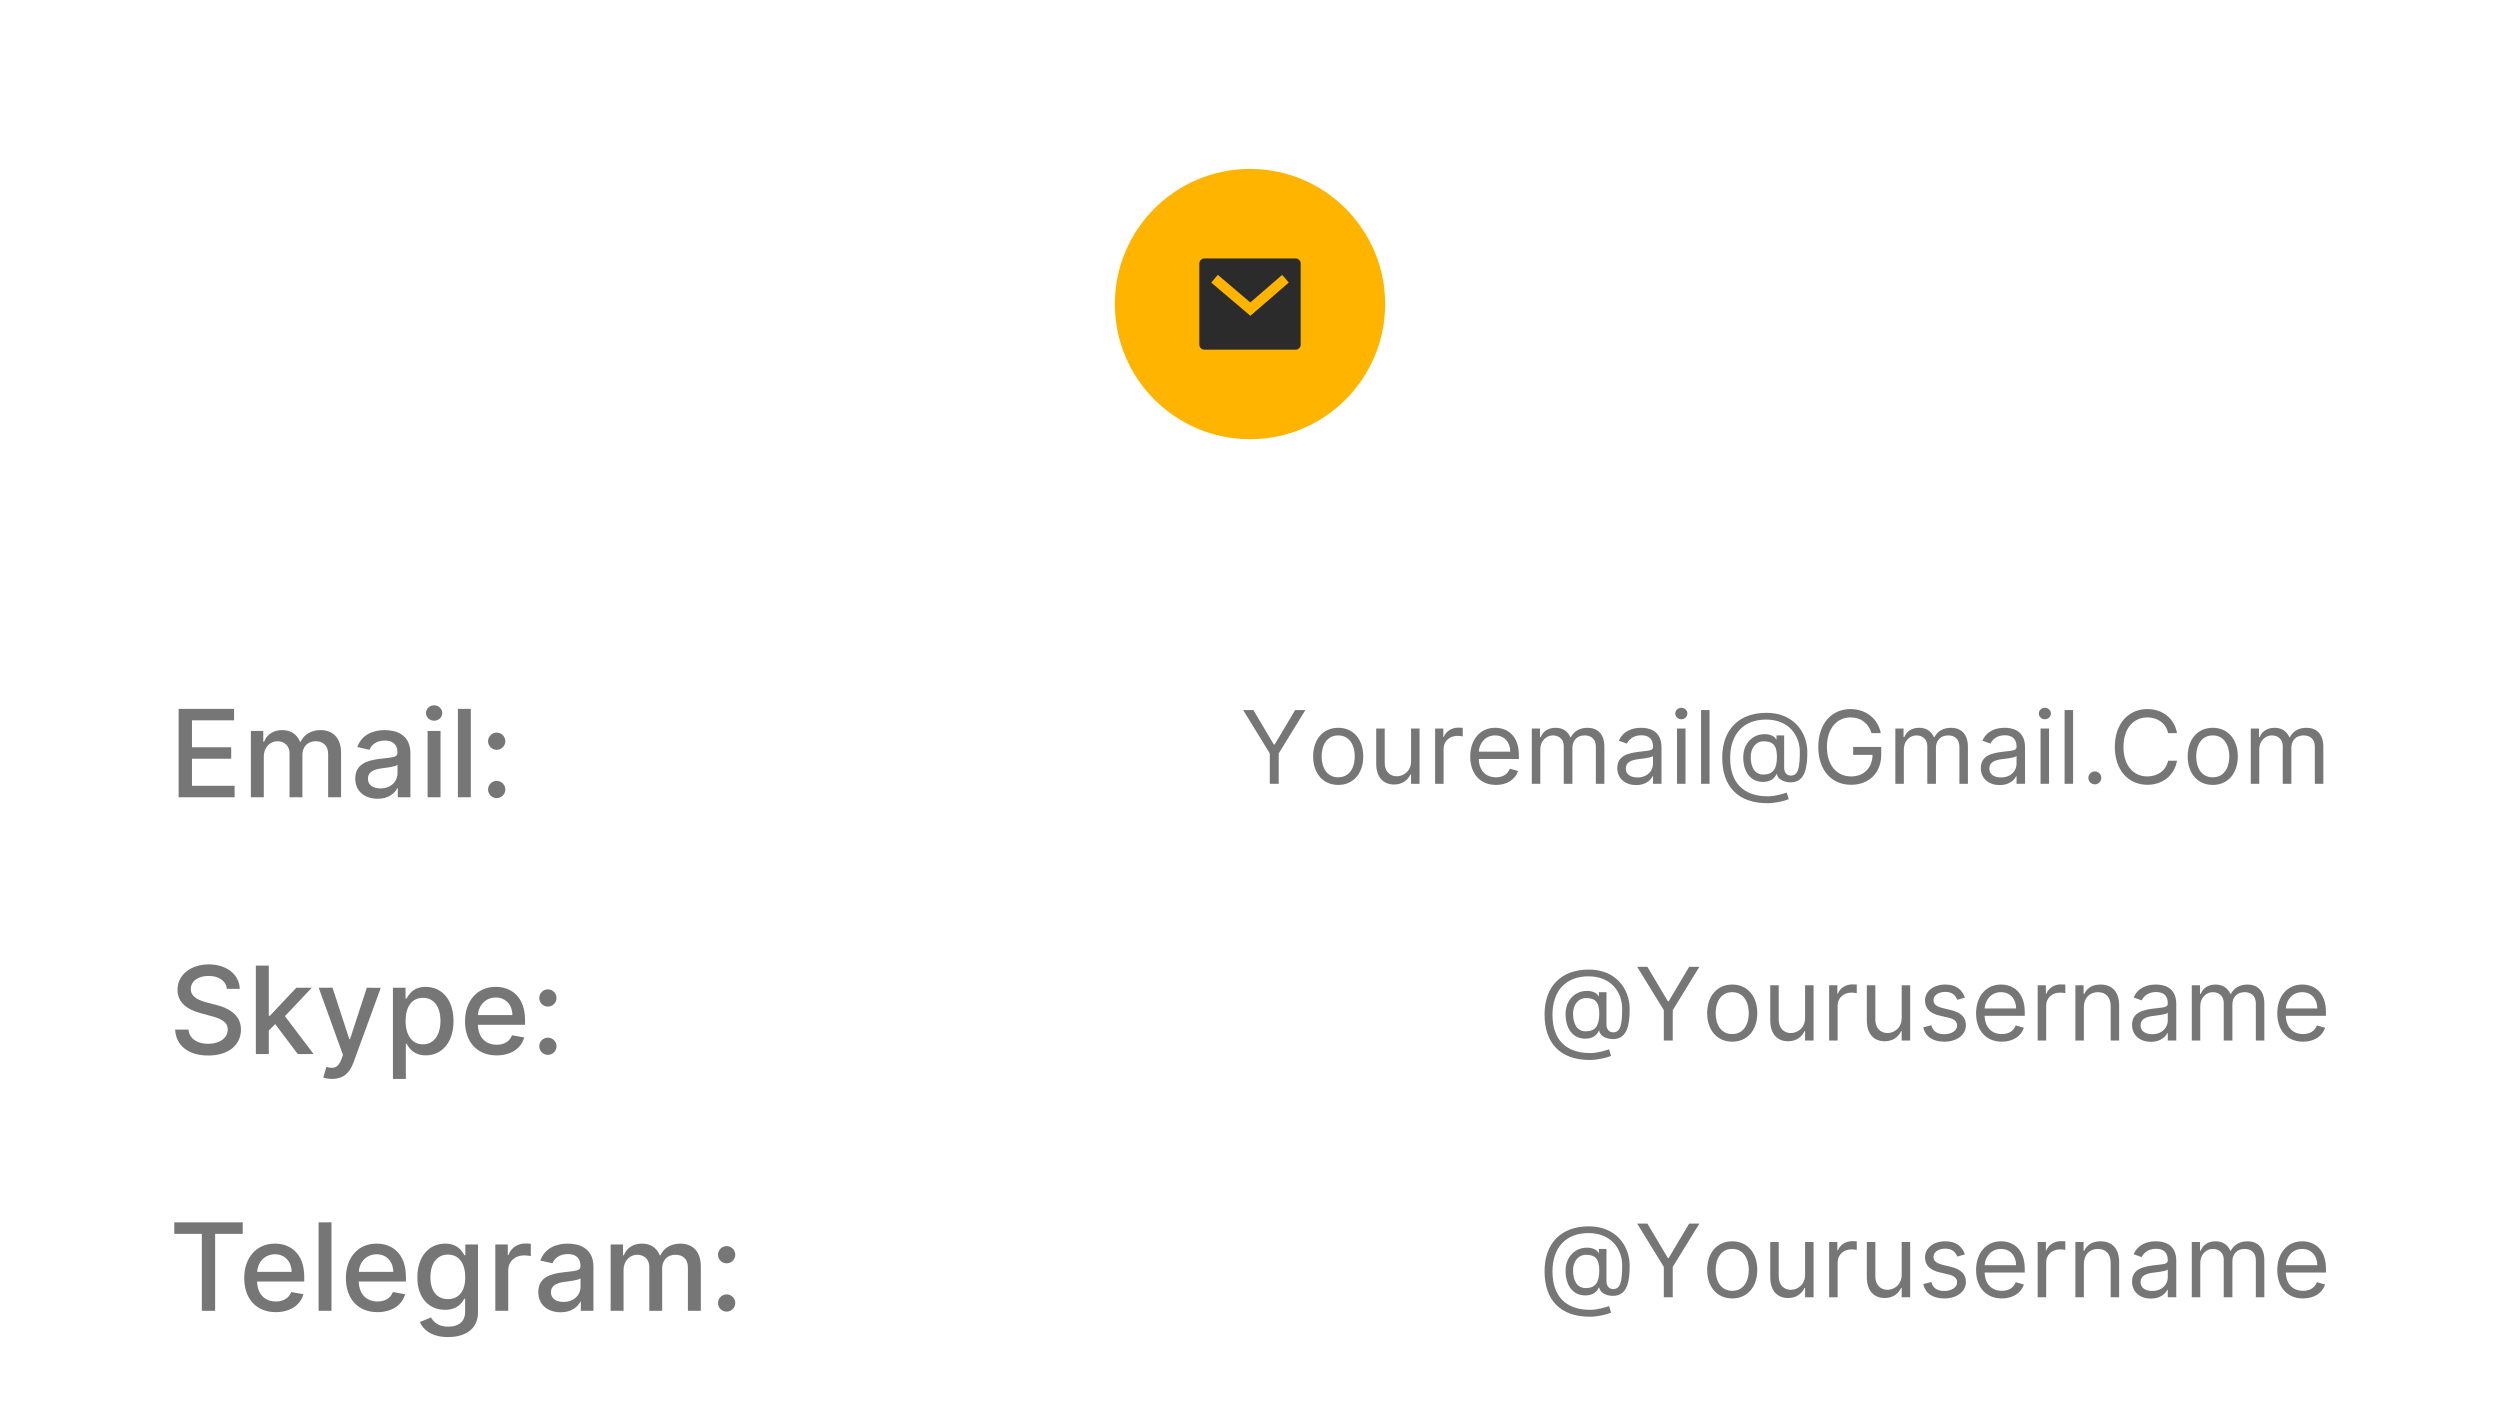 <svg width="370" height="210" viewBox="0 0 370 210" fill="none" xmlns="http://www.w3.org/2000/svg">
<rect width="370" height="210" fill="white"/>
<path d="M26.438 118H34.722V116.3H28.413V112.292H34.217V110.598H28.413V106.609H34.646V104.909H26.438V118ZM37.13 118H39.042V111.947C39.042 110.624 39.969 109.703 41.055 109.703C42.116 109.703 42.851 110.406 42.851 111.474V118H44.756V111.742C44.756 110.56 45.478 109.703 46.725 109.703C47.735 109.703 48.566 110.266 48.566 111.595V118H50.477V111.416C50.477 109.173 49.224 108.054 47.447 108.054C46.035 108.054 44.974 108.732 44.501 109.78H44.398C43.97 108.706 43.069 108.054 41.758 108.054C40.461 108.054 39.496 108.7 39.087 109.78H38.965V108.182H37.13V118ZM55.896 118.217C57.52 118.217 58.434 117.393 58.798 116.658H58.875V118H60.741V111.48C60.741 108.623 58.491 108.054 56.931 108.054C55.154 108.054 53.518 108.77 52.879 110.56L54.675 110.969C54.956 110.272 55.672 109.601 56.957 109.601C58.191 109.601 58.824 110.246 58.824 111.359V111.403C58.824 112.1 58.108 112.087 56.343 112.292C54.483 112.509 52.578 112.995 52.578 115.226C52.578 117.156 54.029 118.217 55.896 118.217ZM56.311 116.683C55.231 116.683 54.451 116.197 54.451 115.251C54.451 114.229 55.359 113.864 56.465 113.717C57.085 113.634 58.555 113.468 58.83 113.193V114.459C58.83 115.622 57.903 116.683 56.311 116.683ZM63.287 118H65.198V108.182H63.287V118ZM64.252 106.667C64.91 106.667 65.46 106.156 65.46 105.529C65.46 104.903 64.91 104.385 64.252 104.385C63.587 104.385 63.044 104.903 63.044 105.529C63.044 106.156 63.587 106.667 64.252 106.667ZM69.68 104.909H67.769V118H69.68V104.909ZM73.511 110.975C74.208 110.975 74.789 110.406 74.789 109.697C74.789 109 74.208 108.425 73.511 108.425C72.808 108.425 72.232 109 72.232 109.697C72.232 110.406 72.808 110.975 73.511 110.975ZM73.511 118.121C74.208 118.121 74.789 117.553 74.789 116.843C74.789 116.146 74.208 115.571 73.511 115.571C72.808 115.571 72.232 116.146 72.232 116.843C72.232 117.553 72.808 118.121 73.511 118.121Z" fill="#767676"/>
<path d="M183.987 105.091L187.929 111.504V116H189.25V111.504L193.192 105.091H191.679L188.653 110.183H188.525L185.5 105.091H183.987ZM198.054 116.17C200.269 116.17 201.761 114.487 201.761 111.952C201.761 109.395 200.269 107.712 198.054 107.712C195.838 107.712 194.346 109.395 194.346 111.952C194.346 114.487 195.838 116.17 198.054 116.17ZM198.054 115.041C196.37 115.041 195.603 113.592 195.603 111.952C195.603 110.311 196.37 108.841 198.054 108.841C199.737 108.841 200.504 110.311 200.504 111.952C200.504 113.592 199.737 115.041 198.054 115.041ZM208.836 112.655C208.836 114.189 207.664 114.892 206.727 114.892C205.683 114.892 204.937 114.125 204.937 112.932V107.818H203.68V113.017C203.68 115.105 204.788 116.107 206.322 116.107C207.558 116.107 208.367 115.446 208.751 114.615H208.836V116H210.093V107.818H208.836V112.655ZM212.396 116H213.653V110.822C213.653 109.714 214.526 108.905 215.72 108.905C216.055 108.905 216.401 108.969 216.487 108.99V107.712C216.343 107.701 216.013 107.69 215.826 107.69C214.846 107.69 213.994 108.244 213.695 109.054H213.61V107.818H212.396V116ZM221.407 116.17C223.069 116.17 224.284 115.339 224.667 114.104L223.453 113.763C223.133 114.615 222.393 115.041 221.407 115.041C219.932 115.041 218.914 114.088 218.856 112.335H224.795V111.803C224.795 108.756 222.984 107.712 221.279 107.712C219.063 107.712 217.593 109.459 217.593 111.973C217.593 114.487 219.042 116.17 221.407 116.17ZM218.856 111.249C218.941 109.975 219.841 108.841 221.279 108.841C222.643 108.841 223.517 109.864 223.517 111.249H218.856ZM226.707 116H227.964V110.886C227.964 109.688 228.838 108.841 229.818 108.841C230.771 108.841 231.437 109.464 231.437 110.396V116H232.716V110.673C232.716 109.619 233.376 108.841 234.527 108.841C235.422 108.841 236.189 109.315 236.189 110.524V116H237.446V110.524C237.446 108.601 236.412 107.712 234.953 107.712C233.781 107.712 232.923 108.25 232.503 109.097H232.417C232.013 108.223 231.299 107.712 230.223 107.712C229.157 107.712 228.369 108.223 228.028 109.097H227.922V107.818H226.707V116ZM242.152 116.192C243.58 116.192 244.325 115.425 244.581 114.892H244.645V116H245.902V110.609C245.902 108.01 243.92 107.712 242.876 107.712C241.641 107.712 240.234 108.138 239.595 109.629L240.788 110.055C241.065 109.459 241.721 108.82 242.919 108.82C244.075 108.82 244.645 109.432 244.645 110.482V110.524C244.645 111.131 244.027 111.078 242.536 111.27C241.017 111.467 239.361 111.803 239.361 113.678C239.361 115.276 240.597 116.192 242.152 116.192ZM242.344 115.062C241.342 115.062 240.618 114.615 240.618 113.741C240.618 112.783 241.491 112.484 242.472 112.357C243.004 112.293 244.432 112.143 244.645 111.888V113.038C244.645 114.061 243.835 115.062 242.344 115.062ZM248.196 116H249.454V107.818H248.196V116ZM248.836 106.455C249.326 106.455 249.731 106.071 249.731 105.602C249.731 105.134 249.326 104.75 248.836 104.75C248.346 104.75 247.941 105.134 247.941 105.602C247.941 106.071 248.346 106.455 248.836 106.455ZM253.013 105.091H251.756V116H253.013V105.091ZM261.601 118.876C262.688 118.876 264.073 118.557 264.733 118.28L264.435 117.3C264.051 117.428 262.816 117.854 261.644 117.854C258 117.854 256.061 115.808 256.061 112.186C256.061 108.628 258.043 106.497 261.388 106.497C264.776 106.497 266.374 108.884 266.374 111.27C266.374 113.699 266.118 114.786 265.032 114.786C264.392 114.786 264.051 114.253 264.051 113.656V108.841H262.922V109.438H262.858C262.709 108.969 261.878 108.564 260.813 108.67C259.215 108.841 258 110.162 258 112.08C258 114.104 258.959 115.659 260.813 115.723C262.027 115.766 262.666 115.169 262.922 114.551H262.986C263.114 115.467 264.264 115.787 265.01 115.787C267.269 115.787 267.482 113.358 267.482 111.291C267.482 108.372 265.436 105.496 261.452 105.496C257.34 105.496 254.889 107.989 254.889 112.143C254.889 116.447 257.255 118.876 261.601 118.876ZM260.983 114.636C259.598 114.636 259.108 113.379 259.108 112.016C259.108 110.78 259.811 109.714 261.026 109.714C262.304 109.714 262.986 110.226 262.986 112.016C262.986 113.784 262.411 114.636 260.983 114.636ZM276.991 108.5H278.355C277.95 106.391 276.182 104.942 273.881 104.942C271.084 104.942 269.108 107.094 269.108 110.545C269.108 113.997 271.068 116.149 273.966 116.149C276.565 116.149 278.419 114.418 278.419 111.717V110.545H274.264V111.717H277.14C277.103 113.678 275.814 114.913 273.966 114.913C271.942 114.913 270.386 113.379 270.386 110.545C270.386 107.712 271.942 106.178 273.881 106.178C275.457 106.178 276.528 107.067 276.991 108.5ZM280.511 116H281.768V110.886C281.768 109.688 282.642 108.841 283.622 108.841C284.575 108.841 285.241 109.464 285.241 110.396V116H286.519V110.673C286.519 109.619 287.18 108.841 288.331 108.841C289.225 108.841 289.992 109.315 289.992 110.524V116H291.25V110.524C291.25 108.601 290.216 107.712 288.757 107.712C287.585 107.712 286.727 108.25 286.306 109.097H286.221C285.816 108.223 285.103 107.712 284.027 107.712C282.961 107.712 282.173 108.223 281.832 109.097H281.725V107.818H280.511V116ZM295.956 116.192C297.383 116.192 298.129 115.425 298.385 114.892H298.449V116H299.706V110.609C299.706 108.01 297.724 107.712 296.68 107.712C295.444 107.712 294.038 108.138 293.399 109.629L294.592 110.055C294.869 109.459 295.524 108.82 296.723 108.82C297.879 108.82 298.449 109.432 298.449 110.482V110.524C298.449 111.131 297.831 111.078 296.339 111.27C294.821 111.467 293.165 111.803 293.165 113.678C293.165 115.276 294.4 116.192 295.956 116.192ZM296.147 115.062C295.146 115.062 294.422 114.615 294.422 113.741C294.422 112.783 295.295 112.484 296.275 112.357C296.808 112.293 298.236 112.143 298.449 111.888V113.038C298.449 114.061 297.639 115.062 296.147 115.062ZM302 116H303.257V107.818H302V116ZM302.639 106.455C303.129 106.455 303.534 106.071 303.534 105.602C303.534 105.134 303.129 104.75 302.639 104.75C302.149 104.75 301.744 105.134 301.744 105.602C301.744 106.071 302.149 106.455 302.639 106.455ZM306.817 105.091H305.56V116H306.817V105.091ZM310.036 116.085C310.563 116.085 310.994 115.654 310.994 115.126C310.994 114.599 310.563 114.168 310.036 114.168C309.508 114.168 309.077 114.599 309.077 115.126C309.077 115.654 309.508 116.085 310.036 116.085ZM322.199 108.5C321.794 106.263 320.004 104.942 317.81 104.942C315.019 104.942 312.994 107.094 312.994 110.545C312.994 113.997 315.019 116.149 317.81 116.149C320.004 116.149 321.794 114.828 322.199 112.591H320.878C320.558 114.104 319.259 114.913 317.81 114.913C315.828 114.913 314.273 113.379 314.273 110.545C314.273 107.712 315.828 106.178 317.81 106.178C319.259 106.178 320.558 106.987 320.878 108.5H322.199ZM327.487 116.17C329.703 116.17 331.195 114.487 331.195 111.952C331.195 109.395 329.703 107.712 327.487 107.712C325.271 107.712 323.78 109.395 323.78 111.952C323.78 114.487 325.271 116.17 327.487 116.17ZM327.487 115.041C325.804 115.041 325.037 113.592 325.037 111.952C325.037 110.311 325.804 108.841 327.487 108.841C329.17 108.841 329.937 110.311 329.937 111.952C329.937 113.592 329.17 115.041 327.487 115.041ZM333.113 116H334.371V110.886C334.371 109.688 335.244 108.841 336.224 108.841C337.178 108.841 337.844 109.464 337.844 110.396V116H339.122V110.673C339.122 109.619 339.782 108.841 340.933 108.841C341.828 108.841 342.595 109.315 342.595 110.524V116H343.852V110.524C343.852 108.601 342.819 107.712 341.359 107.712C340.187 107.712 339.33 108.25 338.909 109.097H338.824C338.419 108.223 337.705 107.712 336.629 107.712C335.564 107.712 334.775 108.223 334.434 109.097H334.328V107.818H333.113V116Z" fill="#767676"/>
<path d="M33.578 146.348H35.483C35.425 144.251 33.572 142.73 30.913 142.73C28.285 142.73 26.272 144.232 26.272 146.489C26.272 148.31 27.576 149.378 29.679 149.947L31.226 150.369C32.626 150.739 33.706 151.2 33.706 152.363C33.706 153.641 32.485 154.485 30.804 154.485C29.283 154.485 28.017 153.808 27.902 152.382H25.921C26.048 154.754 27.883 156.217 30.817 156.217C33.891 156.217 35.662 154.6 35.662 152.382C35.662 150.023 33.559 149.109 31.897 148.7L30.619 148.368C29.596 148.106 28.234 147.626 28.241 146.374C28.241 145.261 29.257 144.437 30.868 144.437C32.37 144.437 33.438 145.14 33.578 146.348ZM37.869 156H39.78V152.516L40.732 151.564L44.069 156H46.415L42.171 150.394L46.147 146.182H43.858L39.946 150.337H39.78V142.909H37.869V156ZM49.149 159.682C50.728 159.682 51.725 158.857 52.294 157.31L56.353 146.201L54.288 146.182L51.802 153.801H51.7L49.213 146.182H47.168L50.76 156.128L50.523 156.78C50.038 158.084 49.354 158.192 48.305 157.905L47.845 159.471C48.075 159.573 48.574 159.682 49.149 159.682ZM58.154 159.682H60.065V154.472H60.18C60.525 155.099 61.228 156.192 63.018 156.192C65.396 156.192 67.122 154.287 67.122 151.11C67.122 147.927 65.371 146.054 62.999 146.054C61.177 146.054 60.519 147.166 60.18 147.773H60.02V146.182H58.154V159.682ZM60.027 151.091C60.027 149.039 60.922 147.678 62.59 147.678C64.322 147.678 65.192 149.141 65.192 151.091C65.192 153.06 64.297 154.562 62.59 154.562C60.947 154.562 60.027 153.156 60.027 151.091ZM73.495 156.198C75.636 156.198 77.151 155.143 77.586 153.545L75.777 153.219C75.432 154.146 74.601 154.619 73.514 154.619C71.878 154.619 70.778 153.558 70.727 151.666H77.707V150.989C77.707 147.441 75.585 146.054 73.361 146.054C70.625 146.054 68.822 148.138 68.822 151.155C68.822 154.204 70.599 156.198 73.495 156.198ZM70.734 150.234C70.81 148.841 71.82 147.633 73.373 147.633C74.856 147.633 75.828 148.732 75.834 150.234H70.734ZM81.087 148.975C81.784 148.975 82.365 148.406 82.365 147.697C82.365 147 81.784 146.425 81.087 146.425C80.384 146.425 79.809 147 79.809 147.697C79.809 148.406 80.384 148.975 81.087 148.975ZM81.087 156.121C81.784 156.121 82.365 155.553 82.365 154.843C82.365 154.146 81.784 153.571 81.087 153.571C80.384 153.571 79.809 154.146 79.809 154.843C79.809 155.553 80.384 156.121 81.087 156.121Z" fill="#767676"/>
<path d="M235.307 156.876C236.394 156.876 237.779 156.557 238.439 156.28L238.141 155.3C237.757 155.428 236.522 155.854 235.35 155.854C231.706 155.854 229.767 153.808 229.767 150.186C229.767 146.628 231.749 144.497 235.094 144.497C238.482 144.497 240.08 146.884 240.08 149.27C240.08 151.699 239.824 152.786 238.738 152.786C238.098 152.786 237.757 152.253 237.757 151.656V146.841H236.628V147.438H236.564C236.415 146.969 235.584 146.564 234.519 146.67C232.921 146.841 231.706 148.162 231.706 150.08C231.706 152.104 232.665 153.659 234.519 153.723C235.733 153.766 236.373 153.169 236.628 152.551H236.692C236.82 153.467 237.971 153.787 238.716 153.787C240.975 153.787 241.188 151.358 241.188 149.291C241.188 146.372 239.142 143.496 235.158 143.496C231.046 143.496 228.596 145.989 228.596 150.143C228.596 154.447 230.961 156.876 235.307 156.876ZM234.689 152.636C233.304 152.636 232.814 151.379 232.814 150.016C232.814 148.78 233.517 147.714 234.732 147.714C236.01 147.714 236.692 148.226 236.692 150.016C236.692 151.784 236.117 152.636 234.689 152.636ZM242.302 143.091L246.244 149.504V154H247.565V149.504L251.507 143.091H249.994L246.969 148.183H246.841L243.815 143.091H242.302ZM256.369 154.17C258.585 154.17 260.076 152.487 260.076 149.952C260.076 147.395 258.585 145.712 256.369 145.712C254.153 145.712 252.662 147.395 252.662 149.952C252.662 152.487 254.153 154.17 256.369 154.17ZM256.369 153.041C254.686 153.041 253.919 151.592 253.919 149.952C253.919 148.311 254.686 146.841 256.369 146.841C258.052 146.841 258.819 148.311 258.819 149.952C258.819 151.592 258.052 153.041 256.369 153.041ZM267.152 150.655C267.152 152.189 265.98 152.892 265.042 152.892C263.998 152.892 263.252 152.125 263.252 150.932V145.818H261.995V151.017C261.995 153.105 263.103 154.107 264.637 154.107C265.873 154.107 266.683 153.446 267.066 152.615H267.152V154H268.409V145.818H267.152V150.655ZM270.711 154H271.968V148.822C271.968 147.714 272.842 146.905 274.035 146.905C274.371 146.905 274.717 146.969 274.802 146.99V145.712C274.658 145.701 274.328 145.69 274.142 145.69C273.161 145.69 272.309 146.244 272.011 147.054H271.926V145.818H270.711V154ZM281.448 150.655C281.448 152.189 280.277 152.892 279.339 152.892C278.295 152.892 277.549 152.125 277.549 150.932V145.818H276.292V151.017C276.292 153.105 277.4 154.107 278.934 154.107C280.17 154.107 280.98 153.446 281.363 152.615H281.448V154H282.706V145.818H281.448V150.655ZM290.803 147.651C290.409 146.489 289.525 145.712 287.906 145.712C286.18 145.712 284.901 146.692 284.901 148.077C284.901 149.206 285.573 149.962 287.075 150.314L288.438 150.634C289.264 150.825 289.653 151.219 289.653 151.784C289.653 152.487 288.907 153.062 287.735 153.062C286.707 153.062 286.063 152.62 285.839 151.741L284.646 152.04C284.939 153.43 286.084 154.17 287.757 154.17C289.658 154.17 290.953 153.132 290.953 151.72C290.953 150.58 290.239 149.861 288.779 149.504L287.565 149.206C286.595 148.966 286.159 148.641 286.159 148.013C286.159 147.31 286.904 146.798 287.906 146.798C289.003 146.798 289.456 147.406 289.674 147.97L290.803 147.651ZM296.275 154.17C297.937 154.17 299.152 153.339 299.535 152.104L298.321 151.763C298.001 152.615 297.261 153.041 296.275 153.041C294.8 153.041 293.782 152.088 293.724 150.335H299.663V149.803C299.663 146.756 297.852 145.712 296.147 145.712C293.932 145.712 292.461 147.459 292.461 149.973C292.461 152.487 293.91 154.17 296.275 154.17ZM293.724 149.249C293.809 147.975 294.709 146.841 296.147 146.841C297.511 146.841 298.385 147.864 298.385 149.249H293.724ZM301.575 154H302.832V148.822C302.832 147.714 303.706 146.905 304.899 146.905C305.235 146.905 305.581 146.969 305.666 146.99V145.712C305.522 145.701 305.192 145.69 305.006 145.69C304.026 145.69 303.173 146.244 302.875 147.054H302.79V145.818H301.575V154ZM308.414 149.078C308.414 147.651 309.298 146.841 310.502 146.841C311.668 146.841 312.377 147.603 312.377 148.886V154H313.634V148.801C313.634 146.713 312.52 145.712 310.864 145.712C309.628 145.712 308.861 146.266 308.477 147.097H308.371V145.818H307.156V154H308.414V149.078ZM318.339 154.192C319.766 154.192 320.512 153.425 320.767 152.892H320.831V154H322.089V148.609C322.089 146.01 320.107 145.712 319.063 145.712C317.827 145.712 316.421 146.138 315.782 147.629L316.975 148.055C317.252 147.459 317.907 146.82 319.106 146.82C320.261 146.82 320.831 147.432 320.831 148.482V148.524C320.831 149.131 320.214 149.078 318.722 149.27C317.204 149.467 315.547 149.803 315.547 151.678C315.547 153.276 316.783 154.192 318.339 154.192ZM318.53 153.062C317.529 153.062 316.804 152.615 316.804 151.741C316.804 150.783 317.678 150.484 318.658 150.357C319.191 150.293 320.618 150.143 320.831 149.888V151.038C320.831 152.061 320.022 153.062 318.53 153.062ZM324.383 154H325.64V148.886C325.64 147.688 326.514 146.841 327.494 146.841C328.447 146.841 329.113 147.464 329.113 148.396V154H330.392V148.673C330.392 147.619 331.052 146.841 332.203 146.841C333.097 146.841 333.865 147.315 333.865 148.524V154H335.122V148.524C335.122 146.601 334.088 145.712 332.629 145.712C331.457 145.712 330.599 146.25 330.178 147.097H330.093C329.688 146.223 328.975 145.712 327.899 145.712C326.833 145.712 326.045 146.223 325.704 147.097H325.597V145.818H324.383V154ZM340.85 154.17C342.512 154.17 343.727 153.339 344.11 152.104L342.896 151.763C342.576 152.615 341.836 153.041 340.85 153.041C339.375 153.041 338.358 152.088 338.299 150.335H344.238V149.803C344.238 146.756 342.427 145.712 340.723 145.712C338.507 145.712 337.037 147.459 337.037 149.973C337.037 152.487 338.485 154.17 340.85 154.17ZM338.299 149.249C338.384 147.975 339.284 146.841 340.723 146.841C342.086 146.841 342.96 147.864 342.96 149.249H338.299Z" fill="#767676"/>
<path d="M25.793 182.609H29.871V194H31.84V182.609H35.924V180.909H25.793V182.609ZM40.817 194.198C42.959 194.198 44.473 193.143 44.908 191.545L43.099 191.219C42.754 192.146 41.923 192.619 40.836 192.619C39.2 192.619 38.1 191.558 38.049 189.666H45.029V188.989C45.029 185.441 42.907 184.054 40.683 184.054C37.947 184.054 36.145 186.138 36.145 189.155C36.145 192.204 37.922 194.198 40.817 194.198ZM38.056 188.234C38.133 186.841 39.142 185.633 40.696 185.633C42.179 185.633 43.15 186.732 43.157 188.234H38.056ZM49.061 180.909H47.15V194H49.061V180.909ZM55.864 194.198C58.005 194.198 59.52 193.143 59.955 191.545L58.146 191.219C57.801 192.146 56.97 192.619 55.883 192.619C54.247 192.619 53.147 191.558 53.096 189.666H60.076V188.989C60.076 185.441 57.954 184.054 55.73 184.054C52.994 184.054 51.191 186.138 51.191 189.155C51.191 192.204 52.968 194.198 55.864 194.198ZM53.103 188.234C53.179 186.841 54.189 185.633 55.742 185.633C57.225 185.633 58.197 186.732 58.203 188.234H53.103ZM66.313 197.886C68.813 197.886 70.743 196.742 70.743 194.217V184.182H68.87V185.773H68.73C68.391 185.166 67.713 184.054 65.885 184.054C63.514 184.054 61.769 185.927 61.769 189.053C61.769 192.185 63.552 193.853 65.872 193.853C67.675 193.853 68.372 192.837 68.717 192.21H68.838V194.141C68.838 195.681 67.784 196.346 66.333 196.346C64.741 196.346 64.121 195.547 63.782 194.984L62.139 195.662C62.657 196.864 63.968 197.886 66.313 197.886ZM66.294 192.268C64.588 192.268 63.699 190.957 63.699 189.027C63.699 187.141 64.568 185.678 66.294 185.678C67.963 185.678 68.857 187.039 68.857 189.027C68.857 191.053 67.943 192.268 66.294 192.268ZM73.306 194H75.218V188.004C75.218 186.719 76.208 185.793 77.563 185.793C77.96 185.793 78.407 185.863 78.561 185.908V184.08C78.369 184.054 77.992 184.035 77.749 184.035C76.598 184.035 75.614 184.687 75.256 185.741H75.154V184.182H73.306V194ZM82.984 194.217C84.607 194.217 85.522 193.393 85.886 192.658H85.963V194H87.829V187.48C87.829 184.623 85.579 184.054 84.019 184.054C82.242 184.054 80.606 184.77 79.967 186.56L81.763 186.969C82.044 186.272 82.76 185.601 84.045 185.601C85.279 185.601 85.911 186.246 85.911 187.359V187.403C85.911 188.1 85.195 188.087 83.431 188.292C81.571 188.509 79.666 188.995 79.666 191.226C79.666 193.156 81.117 194.217 82.984 194.217ZM83.399 192.683C82.319 192.683 81.539 192.197 81.539 191.251C81.539 190.229 82.447 189.864 83.553 189.717C84.173 189.634 85.643 189.468 85.918 189.193V190.459C85.918 191.622 84.991 192.683 83.399 192.683ZM90.375 194H92.286V187.947C92.286 186.624 93.213 185.703 94.299 185.703C95.36 185.703 96.096 186.406 96.096 187.474V194H98V187.742C98 186.56 98.723 185.703 99.969 185.703C100.979 185.703 101.81 186.266 101.81 187.595V194H103.721V187.416C103.721 185.173 102.468 184.054 100.691 184.054C99.279 184.054 98.218 184.732 97.745 185.78H97.642C97.214 184.706 96.313 184.054 95.002 184.054C93.705 184.054 92.74 184.7 92.331 185.78H92.209V184.182H90.375V194ZM107.542 186.975C108.239 186.975 108.82 186.406 108.82 185.697C108.82 185 108.239 184.425 107.542 184.425C106.839 184.425 106.264 185 106.264 185.697C106.264 186.406 106.839 186.975 107.542 186.975ZM107.542 194.121C108.239 194.121 108.82 193.553 108.82 192.843C108.82 192.146 108.239 191.571 107.542 191.571C106.839 191.571 106.264 192.146 106.264 192.843C106.264 193.553 106.839 194.121 107.542 194.121Z" fill="#767676"/>
<path d="M235.307 194.876C236.394 194.876 237.779 194.557 238.439 194.28L238.141 193.3C237.757 193.428 236.522 193.854 235.35 193.854C231.706 193.854 229.767 191.808 229.767 188.186C229.767 184.628 231.749 182.497 235.094 182.497C238.482 182.497 240.08 184.884 240.08 187.27C240.08 189.699 239.824 190.786 238.738 190.786C238.098 190.786 237.757 190.253 237.757 189.656V184.841H236.628V185.438H236.564C236.415 184.969 235.584 184.564 234.519 184.67C232.921 184.841 231.706 186.162 231.706 188.08C231.706 190.104 232.665 191.659 234.519 191.723C235.733 191.766 236.373 191.169 236.628 190.551H236.692C236.82 191.467 237.971 191.787 238.716 191.787C240.975 191.787 241.188 189.358 241.188 187.291C241.188 184.372 239.142 181.496 235.158 181.496C231.046 181.496 228.596 183.989 228.596 188.143C228.596 192.447 230.961 194.876 235.307 194.876ZM234.689 190.636C233.304 190.636 232.814 189.379 232.814 188.016C232.814 186.78 233.517 185.714 234.732 185.714C236.01 185.714 236.692 186.226 236.692 188.016C236.692 189.784 236.117 190.636 234.689 190.636ZM242.302 181.091L246.244 187.504V192H247.565V187.504L251.507 181.091H249.994L246.969 186.183H246.841L243.815 181.091H242.302ZM256.369 192.17C258.585 192.17 260.076 190.487 260.076 187.952C260.076 185.395 258.585 183.712 256.369 183.712C254.153 183.712 252.662 185.395 252.662 187.952C252.662 190.487 254.153 192.17 256.369 192.17ZM256.369 191.041C254.686 191.041 253.919 189.592 253.919 187.952C253.919 186.311 254.686 184.841 256.369 184.841C258.052 184.841 258.819 186.311 258.819 187.952C258.819 189.592 258.052 191.041 256.369 191.041ZM267.152 188.655C267.152 190.189 265.98 190.892 265.042 190.892C263.998 190.892 263.252 190.125 263.252 188.932V183.818H261.995V189.017C261.995 191.105 263.103 192.107 264.637 192.107C265.873 192.107 266.683 191.446 267.066 190.615H267.152V192H268.409V183.818H267.152V188.655ZM270.711 192H271.968V186.822C271.968 185.714 272.842 184.905 274.035 184.905C274.371 184.905 274.717 184.969 274.802 184.99V183.712C274.658 183.701 274.328 183.69 274.142 183.69C273.161 183.69 272.309 184.244 272.011 185.054H271.926V183.818H270.711V192ZM281.448 188.655C281.448 190.189 280.277 190.892 279.339 190.892C278.295 190.892 277.549 190.125 277.549 188.932V183.818H276.292V189.017C276.292 191.105 277.4 192.107 278.934 192.107C280.17 192.107 280.98 191.446 281.363 190.615H281.448V192H282.706V183.818H281.448V188.655ZM290.803 185.651C290.409 184.489 289.525 183.712 287.906 183.712C286.18 183.712 284.901 184.692 284.901 186.077C284.901 187.206 285.573 187.962 287.075 188.314L288.438 188.634C289.264 188.825 289.653 189.219 289.653 189.784C289.653 190.487 288.907 191.062 287.735 191.062C286.707 191.062 286.063 190.62 285.839 189.741L284.646 190.04C284.939 191.43 286.084 192.17 287.757 192.17C289.658 192.17 290.953 191.132 290.953 189.72C290.953 188.58 290.239 187.861 288.779 187.504L287.565 187.206C286.595 186.966 286.159 186.641 286.159 186.013C286.159 185.31 286.904 184.798 287.906 184.798C289.003 184.798 289.456 185.406 289.674 185.97L290.803 185.651ZM296.275 192.17C297.937 192.17 299.152 191.339 299.535 190.104L298.321 189.763C298.001 190.615 297.261 191.041 296.275 191.041C294.8 191.041 293.782 190.088 293.724 188.335H299.663V187.803C299.663 184.756 297.852 183.712 296.147 183.712C293.932 183.712 292.461 185.459 292.461 187.973C292.461 190.487 293.91 192.17 296.275 192.17ZM293.724 187.249C293.809 185.975 294.709 184.841 296.147 184.841C297.511 184.841 298.385 185.864 298.385 187.249H293.724ZM301.575 192H302.832V186.822C302.832 185.714 303.706 184.905 304.899 184.905C305.235 184.905 305.581 184.969 305.666 184.99V183.712C305.522 183.701 305.192 183.69 305.006 183.69C304.026 183.69 303.173 184.244 302.875 185.054H302.79V183.818H301.575V192ZM308.414 187.078C308.414 185.651 309.298 184.841 310.502 184.841C311.668 184.841 312.377 185.603 312.377 186.886V192H313.634V186.801C313.634 184.713 312.52 183.712 310.864 183.712C309.628 183.712 308.861 184.266 308.477 185.097H308.371V183.818H307.156V192H308.414V187.078ZM318.339 192.192C319.766 192.192 320.512 191.425 320.767 190.892H320.831V192H322.089V186.609C322.089 184.01 320.107 183.712 319.063 183.712C317.827 183.712 316.421 184.138 315.782 185.629L316.975 186.055C317.252 185.459 317.907 184.82 319.106 184.82C320.261 184.82 320.831 185.432 320.831 186.482V186.524C320.831 187.131 320.214 187.078 318.722 187.27C317.204 187.467 315.547 187.803 315.547 189.678C315.547 191.276 316.783 192.192 318.339 192.192ZM318.53 191.062C317.529 191.062 316.804 190.615 316.804 189.741C316.804 188.783 317.678 188.484 318.658 188.357C319.191 188.293 320.618 188.143 320.831 187.888V189.038C320.831 190.061 320.022 191.062 318.53 191.062ZM324.383 192H325.64V186.886C325.64 185.688 326.514 184.841 327.494 184.841C328.447 184.841 329.113 185.464 329.113 186.396V192H330.392V186.673C330.392 185.619 331.052 184.841 332.203 184.841C333.097 184.841 333.865 185.315 333.865 186.524V192H335.122V186.524C335.122 184.601 334.088 183.712 332.629 183.712C331.457 183.712 330.599 184.25 330.178 185.097H330.093C329.688 184.223 328.975 183.712 327.899 183.712C326.833 183.712 326.045 184.223 325.704 185.097H325.597V183.818H324.383V192ZM340.85 192.17C342.512 192.17 343.727 191.339 344.11 190.104L342.896 189.763C342.576 190.615 341.836 191.041 340.85 191.041C339.375 191.041 338.358 190.088 338.299 188.335H344.238V187.803C344.238 184.756 342.427 183.712 340.723 183.712C338.507 183.712 337.037 185.459 337.037 187.973C337.037 190.487 338.485 192.17 340.85 192.17ZM338.299 187.249C338.384 185.975 339.284 184.841 340.723 184.841C342.086 184.841 342.96 185.864 342.96 187.249H338.299Z" fill="#767676"/>
<circle cx="185" cy="45" r="20" fill="#FFB400"/>
<g clip-path="url(#clip0_2_973)">
<path d="M178.25 38.25H191.75C191.949 38.25 192.14 38.329 192.28 38.47C192.421 38.61 192.5 38.801 192.5 39V51C192.5 51.199 192.421 51.39 192.28 51.53C192.14 51.671 191.949 51.75 191.75 51.75H178.25C178.051 51.75 177.86 51.671 177.72 51.53C177.579 51.39 177.5 51.199 177.5 51V39C177.5 38.801 177.579 38.61 177.72 38.47C177.86 38.329 178.051 38.25 178.25 38.25ZM185.045 44.762L180.236 40.678L179.265 41.822L185.055 46.738L190.74 41.818L189.76 40.683L185.046 44.762H185.045Z" fill="#2B2B2B"/>
</g>
<defs>
<clipPath id="clip0_2_973">
<rect width="18" height="18" fill="white" transform="translate(176 36)"/>
</clipPath>
</defs>
</svg>
